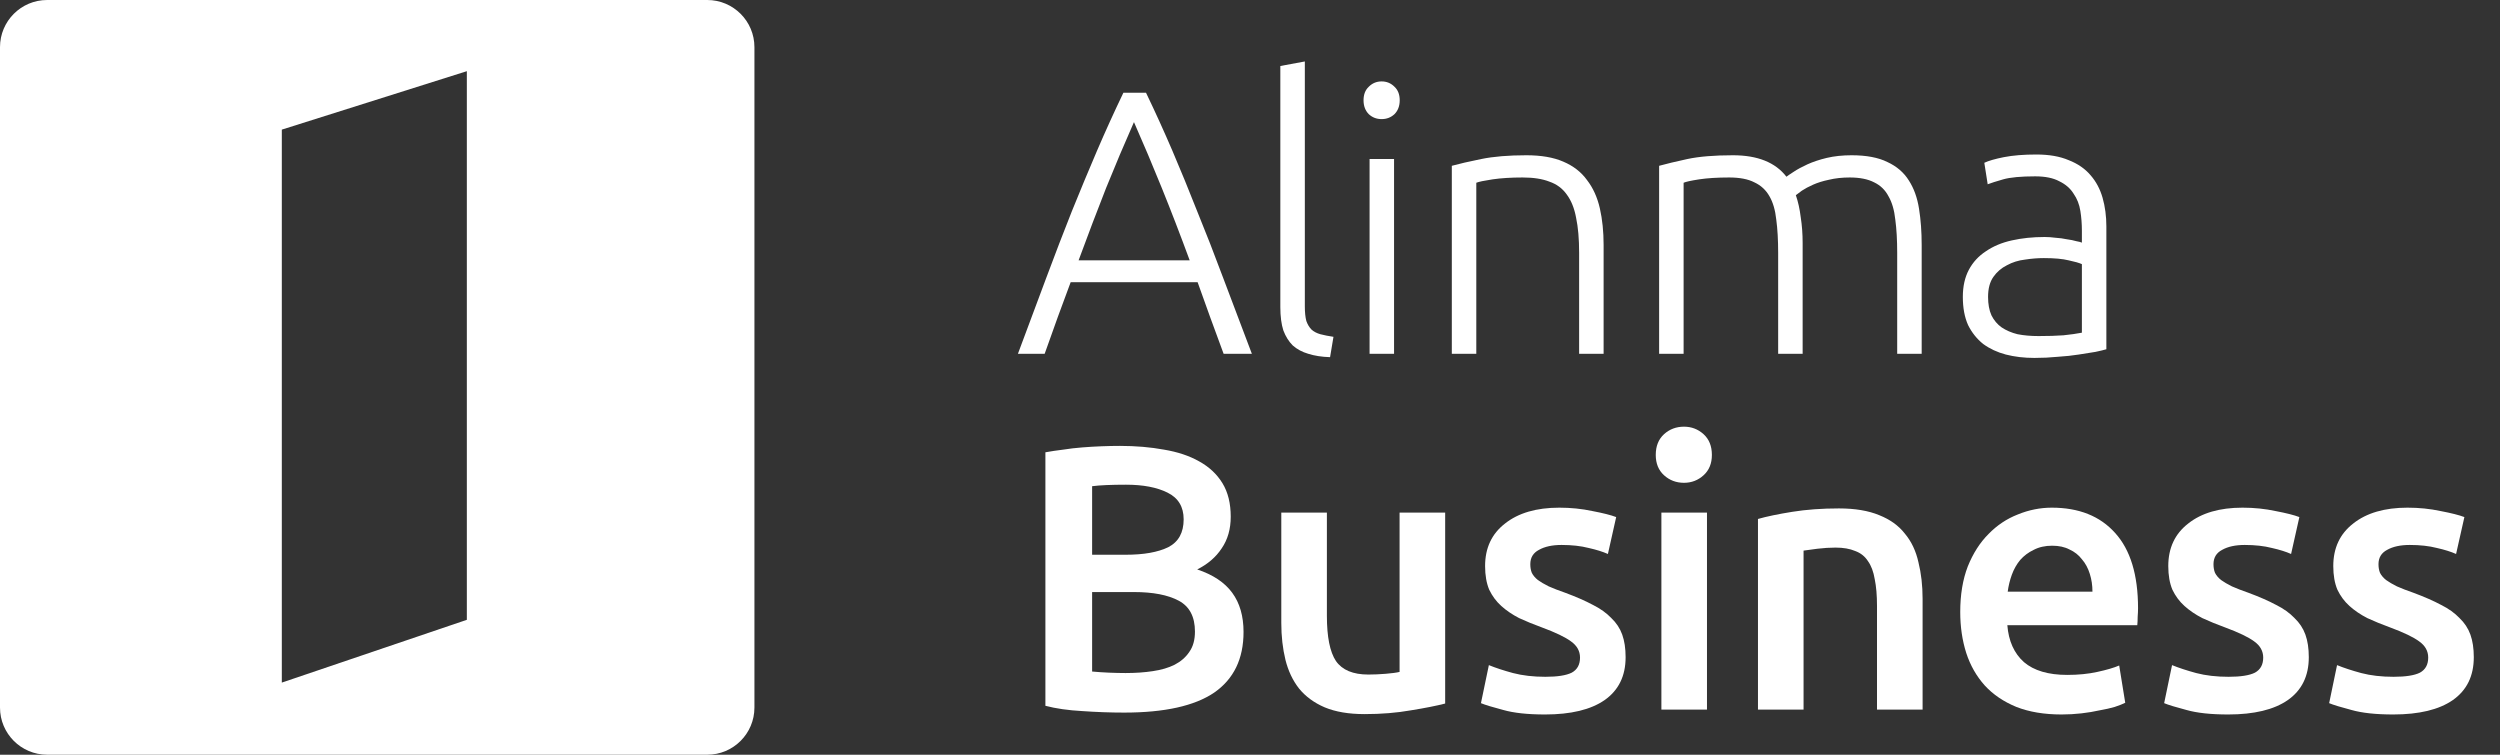 <svg width="106" height="32" viewBox="0 0 106 32" fill="none" xmlns="http://www.w3.org/2000/svg">
<rect x="0" y="0" width="106" height="32" fill="#333333" stroke="none"/>
<g clip-path="url(#clip0_79_2252)">
<path d="M11.949 5.496L19.794 3.018V26.28L11.949 28.942V5.496ZM29.988 32C31.092 32 31.988 31.105 31.988 30V2C31.988 0.895 31.092 0 29.988 0H2C0.895 0 0 0.895 0 2V30C0 31.105 0.895 32 2 32H29.988Z" fill="white"/>
</g>
<path d="M47.663 30.214C47.078 30.214 46.487 30.192 45.89 30.15C45.294 30.118 44.772 30.043 44.325 29.926V19.177C44.559 19.135 44.81 19.097 45.076 19.065C45.342 19.023 45.614 18.991 45.89 18.97C46.167 18.948 46.439 18.932 46.705 18.922C46.982 18.911 47.243 18.906 47.488 18.906C48.158 18.906 48.781 18.959 49.356 19.065C49.931 19.161 50.426 19.326 50.842 19.561C51.268 19.795 51.598 20.104 51.832 20.487C52.066 20.87 52.183 21.344 52.183 21.908C52.183 22.43 52.056 22.877 51.8 23.25C51.555 23.623 51.209 23.921 50.762 24.144C51.433 24.368 51.928 24.698 52.247 25.135C52.567 25.571 52.726 26.125 52.726 26.796C52.726 27.935 52.311 28.792 51.481 29.367C50.65 29.931 49.378 30.214 47.663 30.214ZM46.306 25.103V28.473C46.529 28.494 46.769 28.51 47.024 28.521C47.28 28.531 47.514 28.537 47.727 28.537C48.142 28.537 48.526 28.51 48.877 28.457C49.239 28.404 49.548 28.313 49.803 28.185C50.07 28.047 50.277 27.866 50.426 27.642C50.586 27.419 50.666 27.131 50.666 26.78C50.666 26.151 50.437 25.715 49.979 25.47C49.521 25.225 48.888 25.103 48.079 25.103H46.306ZM46.306 23.521H47.727C48.494 23.521 49.095 23.415 49.532 23.202C49.969 22.978 50.187 22.584 50.187 22.02C50.187 21.488 49.958 21.11 49.5 20.886C49.053 20.663 48.467 20.551 47.743 20.551C47.434 20.551 47.157 20.556 46.913 20.567C46.678 20.577 46.476 20.593 46.306 20.615V23.521Z" fill="white"/>
<path d="M61.275 29.83C60.902 29.926 60.418 30.022 59.822 30.118C59.225 30.224 58.57 30.278 57.857 30.278C57.186 30.278 56.622 30.182 56.164 29.99C55.717 29.798 55.355 29.532 55.078 29.192C54.812 28.851 54.62 28.446 54.503 27.978C54.386 27.498 54.327 26.977 54.327 26.412V21.733H56.26V26.109C56.26 27.003 56.388 27.642 56.643 28.026C56.909 28.409 57.367 28.601 58.017 28.601C58.251 28.601 58.496 28.59 58.751 28.569C59.018 28.547 59.215 28.521 59.342 28.489V21.733H61.275V29.83Z" fill="white"/>
<path d="M65.524 28.696C66.035 28.696 66.407 28.638 66.642 28.521C66.876 28.393 66.993 28.18 66.993 27.882C66.993 27.605 66.865 27.376 66.61 27.195C66.365 27.014 65.955 26.817 65.38 26.604C65.028 26.476 64.704 26.343 64.406 26.205C64.118 26.056 63.868 25.885 63.655 25.694C63.442 25.502 63.272 25.273 63.144 25.007C63.027 24.73 62.968 24.395 62.968 24.001C62.968 23.234 63.25 22.632 63.815 22.196C64.379 21.749 65.146 21.525 66.115 21.525C66.604 21.525 67.073 21.573 67.52 21.669C67.967 21.754 68.303 21.839 68.526 21.924L68.175 23.489C67.962 23.394 67.69 23.308 67.36 23.234C67.03 23.149 66.647 23.106 66.21 23.106C65.816 23.106 65.497 23.175 65.252 23.314C65.007 23.442 64.885 23.644 64.885 23.921C64.885 24.059 64.906 24.182 64.949 24.288C65.002 24.395 65.087 24.496 65.204 24.592C65.321 24.677 65.476 24.767 65.667 24.863C65.859 24.948 66.093 25.039 66.37 25.135C66.828 25.305 67.217 25.475 67.536 25.646C67.855 25.805 68.116 25.992 68.319 26.205C68.532 26.407 68.686 26.641 68.782 26.907C68.878 27.174 68.926 27.493 68.926 27.866C68.926 28.664 68.627 29.271 68.031 29.687C67.445 30.091 66.604 30.294 65.508 30.294C64.773 30.294 64.182 30.23 63.735 30.102C63.288 29.985 62.973 29.889 62.792 29.814L63.128 28.201C63.415 28.318 63.756 28.43 64.15 28.537C64.555 28.643 65.013 28.696 65.524 28.696Z" fill="white"/>
<path d="M72.376 30.086H70.443V21.733H72.376V30.086ZM72.584 19.289C72.584 19.651 72.466 19.939 72.232 20.151C71.998 20.364 71.721 20.471 71.402 20.471C71.072 20.471 70.789 20.364 70.555 20.151C70.321 19.939 70.204 19.651 70.204 19.289C70.204 18.916 70.321 18.623 70.555 18.41C70.789 18.198 71.072 18.091 71.402 18.091C71.721 18.091 71.998 18.198 72.232 18.41C72.466 18.623 72.584 18.916 72.584 19.289Z" fill="white"/>
<path d="M74.538 22.004C74.911 21.898 75.395 21.797 75.992 21.701C76.588 21.605 77.248 21.557 77.972 21.557C78.653 21.557 79.223 21.653 79.681 21.844C80.139 22.026 80.501 22.286 80.767 22.627C81.044 22.957 81.236 23.362 81.342 23.841C81.459 24.309 81.518 24.826 81.518 25.39V30.086H79.585V25.694C79.585 25.246 79.553 24.868 79.489 24.56C79.436 24.24 79.34 23.985 79.202 23.793C79.074 23.591 78.893 23.447 78.659 23.362C78.435 23.266 78.158 23.218 77.828 23.218C77.583 23.218 77.328 23.234 77.062 23.266C76.795 23.298 76.598 23.325 76.471 23.346V30.086H74.538V22.004Z" fill="white"/>
<path d="M83.114 25.949C83.114 25.215 83.221 24.57 83.434 24.017C83.657 23.463 83.95 23.005 84.312 22.643C84.674 22.27 85.09 21.994 85.558 21.812C86.026 21.621 86.506 21.525 86.995 21.525C88.145 21.525 89.04 21.882 89.679 22.595C90.328 23.308 90.653 24.373 90.653 25.79C90.653 25.896 90.648 26.018 90.637 26.157C90.637 26.285 90.632 26.402 90.621 26.508H85.111C85.164 27.179 85.398 27.701 85.814 28.073C86.239 28.436 86.852 28.616 87.65 28.616C88.119 28.616 88.545 28.574 88.928 28.489C89.322 28.404 89.631 28.313 89.854 28.217L90.11 29.798C90.004 29.852 89.854 29.91 89.663 29.974C89.482 30.027 89.269 30.075 89.024 30.118C88.79 30.171 88.534 30.214 88.257 30.246C87.98 30.278 87.698 30.294 87.411 30.294C86.676 30.294 86.037 30.187 85.494 29.974C84.951 29.75 84.504 29.447 84.153 29.064C83.801 28.67 83.54 28.212 83.37 27.69C83.2 27.158 83.114 26.577 83.114 25.949ZM88.72 25.087C88.72 24.82 88.683 24.57 88.609 24.336C88.534 24.091 88.422 23.884 88.273 23.713C88.135 23.532 87.959 23.394 87.746 23.298C87.544 23.191 87.299 23.138 87.011 23.138C86.713 23.138 86.452 23.197 86.229 23.314C86.005 23.42 85.814 23.564 85.654 23.745C85.505 23.926 85.388 24.134 85.302 24.368C85.217 24.602 85.159 24.842 85.127 25.087H88.72Z" fill="white"/>
<path d="M94.491 28.696C95.002 28.696 95.375 28.638 95.609 28.521C95.843 28.393 95.96 28.18 95.96 27.882C95.96 27.605 95.832 27.376 95.577 27.195C95.332 27.014 94.922 26.817 94.347 26.604C93.996 26.476 93.671 26.343 93.373 26.205C93.085 26.056 92.835 25.885 92.622 25.694C92.409 25.502 92.239 25.273 92.111 25.007C91.994 24.73 91.935 24.395 91.935 24.001C91.935 23.234 92.218 22.632 92.782 22.196C93.346 21.749 94.113 21.525 95.082 21.525C95.572 21.525 96.04 21.573 96.487 21.669C96.934 21.754 97.27 21.839 97.493 21.924L97.142 23.489C96.929 23.394 96.658 23.308 96.328 23.234C95.998 23.149 95.614 23.106 95.178 23.106C94.784 23.106 94.464 23.175 94.219 23.314C93.974 23.442 93.852 23.644 93.852 23.921C93.852 24.059 93.873 24.182 93.916 24.288C93.969 24.395 94.054 24.496 94.171 24.592C94.288 24.677 94.443 24.767 94.635 24.863C94.826 24.948 95.061 25.039 95.337 25.135C95.795 25.305 96.184 25.475 96.503 25.646C96.823 25.805 97.084 25.992 97.286 26.205C97.499 26.407 97.653 26.641 97.749 26.907C97.845 27.174 97.893 27.493 97.893 27.866C97.893 28.664 97.595 29.271 96.998 29.687C96.413 30.091 95.572 30.294 94.475 30.294C93.74 30.294 93.149 30.23 92.702 30.102C92.255 29.985 91.941 29.889 91.76 29.814L92.095 28.201C92.383 28.318 92.723 28.43 93.117 28.537C93.522 28.643 93.98 28.696 94.491 28.696Z" fill="white"/>
<path d="M101.487 28.696C101.998 28.696 102.371 28.638 102.605 28.521C102.839 28.393 102.956 28.18 102.956 27.882C102.956 27.605 102.829 27.376 102.573 27.195C102.328 27.014 101.918 26.817 101.343 26.604C100.992 26.476 100.667 26.343 100.369 26.205C100.081 26.056 99.831 25.885 99.618 25.694C99.405 25.502 99.235 25.273 99.107 25.007C98.99 24.73 98.931 24.395 98.931 24.001C98.931 23.234 99.214 22.632 99.778 22.196C100.342 21.749 101.109 21.525 102.078 21.525C102.568 21.525 103.036 21.573 103.483 21.669C103.931 21.754 104.266 21.839 104.49 21.924L104.138 23.489C103.925 23.394 103.654 23.308 103.324 23.234C102.994 23.149 102.61 23.106 102.174 23.106C101.78 23.106 101.46 23.175 101.215 23.314C100.971 23.442 100.848 23.644 100.848 23.921C100.848 24.059 100.869 24.182 100.912 24.288C100.965 24.395 101.05 24.496 101.168 24.592C101.285 24.677 101.439 24.767 101.631 24.863C101.822 24.948 102.057 25.039 102.334 25.135C102.791 25.305 103.18 25.475 103.499 25.646C103.819 25.805 104.08 25.992 104.282 26.205C104.495 26.407 104.649 26.641 104.745 26.907C104.841 27.174 104.889 27.493 104.889 27.866C104.889 28.664 104.591 29.271 103.995 29.687C103.409 30.091 102.568 30.294 101.471 30.294C100.736 30.294 100.145 30.23 99.698 30.102C99.251 29.985 98.937 29.889 98.756 29.814L99.091 28.201C99.379 28.318 99.719 28.43 100.113 28.537C100.518 28.643 100.976 28.696 101.487 28.696Z" fill="white"/>
<path d="M51.881 15C51.678 14.457 51.487 13.935 51.306 13.435C51.125 12.934 50.949 12.445 50.779 11.966H45.396C45.215 12.445 45.034 12.934 44.853 13.435C44.672 13.935 44.486 14.457 44.294 15H43.16C43.586 13.85 43.985 12.78 44.358 11.79C44.731 10.789 45.093 9.847 45.444 8.963C45.806 8.068 46.163 7.211 46.514 6.391C46.866 5.571 47.238 4.752 47.632 3.932H48.591C48.985 4.752 49.357 5.571 49.709 6.391C50.06 7.211 50.411 8.068 50.763 8.963C51.125 9.847 51.492 10.789 51.865 11.79C52.237 12.78 52.642 13.85 53.079 15H51.881ZM48.08 5.177C47.675 6.093 47.281 7.025 46.898 7.972C46.525 8.92 46.136 9.942 45.732 11.039H50.443C50.039 9.942 49.645 8.92 49.261 7.972C48.878 7.025 48.484 6.093 48.08 5.177Z" fill="white"/>
<path d="M56.395 15.144C56.043 15.133 55.735 15.085 55.468 15C55.213 14.926 54.995 14.808 54.814 14.649C54.643 14.478 54.51 14.265 54.414 14.01C54.329 13.744 54.286 13.414 54.286 13.02V2.798L55.325 2.606V12.988C55.325 13.243 55.346 13.451 55.389 13.611C55.442 13.76 55.516 13.882 55.612 13.978C55.708 14.063 55.831 14.127 55.98 14.17C56.139 14.212 56.326 14.249 56.539 14.281L56.395 15.144Z" fill="white"/>
<path d="M59.108 15H58.07V6.743H59.108V15ZM59.348 4.251C59.348 4.496 59.273 4.693 59.124 4.842C58.975 4.98 58.794 5.05 58.581 5.05C58.368 5.05 58.187 4.98 58.038 4.842C57.889 4.693 57.814 4.496 57.814 4.251C57.814 4.006 57.889 3.814 58.038 3.676C58.187 3.527 58.368 3.452 58.581 3.452C58.794 3.452 58.975 3.527 59.124 3.676C59.273 3.814 59.348 4.006 59.348 4.251Z" fill="white"/>
<path d="M61.557 7.03C61.865 6.945 62.281 6.849 62.803 6.743C63.324 6.636 63.963 6.583 64.719 6.583C65.347 6.583 65.869 6.673 66.284 6.854C66.71 7.035 67.046 7.296 67.291 7.637C67.546 7.967 67.727 8.366 67.834 8.835C67.94 9.303 67.993 9.82 67.993 10.384V15H66.955V10.72C66.955 10.134 66.913 9.639 66.827 9.234C66.753 8.83 66.62 8.5 66.428 8.244C66.247 7.988 66.002 7.807 65.693 7.701C65.395 7.584 65.017 7.525 64.559 7.525C64.07 7.525 63.644 7.552 63.282 7.605C62.93 7.658 62.701 7.706 62.595 7.749V15H61.557V7.03Z" fill="white"/>
<path d="M70.347 7.03C70.655 6.945 71.055 6.849 71.544 6.743C72.045 6.636 72.689 6.583 73.477 6.583C74.521 6.583 75.277 6.886 75.745 7.493C75.798 7.451 75.9 7.382 76.049 7.286C76.208 7.179 76.405 7.073 76.639 6.966C76.874 6.86 77.145 6.769 77.454 6.695C77.773 6.62 78.125 6.583 78.508 6.583C79.136 6.583 79.642 6.679 80.025 6.87C80.419 7.051 80.723 7.312 80.936 7.653C81.149 7.983 81.293 8.382 81.367 8.851C81.442 9.319 81.479 9.831 81.479 10.384V15H80.441V10.72C80.441 10.177 80.414 9.708 80.361 9.314C80.318 8.91 80.222 8.579 80.073 8.324C79.935 8.058 79.733 7.861 79.466 7.733C79.2 7.594 78.854 7.525 78.428 7.525C78.109 7.525 77.816 7.557 77.55 7.621C77.294 7.674 77.071 7.744 76.879 7.829C76.687 7.914 76.528 7.999 76.4 8.084C76.283 8.169 76.198 8.233 76.144 8.276C76.24 8.553 76.309 8.867 76.352 9.218C76.405 9.559 76.432 9.921 76.432 10.304V15H75.394V10.72C75.394 10.177 75.367 9.708 75.314 9.314C75.271 8.91 75.175 8.579 75.026 8.324C74.877 8.058 74.664 7.861 74.388 7.733C74.121 7.594 73.765 7.525 73.317 7.525C72.817 7.525 72.391 7.552 72.04 7.605C71.699 7.658 71.481 7.706 71.385 7.749V15H70.347V7.03Z" fill="white"/>
<path d="M86.435 14.249C86.839 14.249 87.191 14.239 87.489 14.217C87.798 14.185 88.058 14.148 88.272 14.106V11.199C88.154 11.146 87.968 11.092 87.713 11.039C87.457 10.975 87.106 10.943 86.658 10.943C86.403 10.943 86.137 10.964 85.86 11.007C85.583 11.039 85.327 11.119 85.093 11.247C84.859 11.364 84.667 11.529 84.518 11.742C84.369 11.955 84.294 12.237 84.294 12.588C84.294 12.897 84.342 13.158 84.438 13.371C84.545 13.584 84.689 13.754 84.87 13.882C85.061 14.01 85.285 14.106 85.54 14.17C85.806 14.223 86.105 14.249 86.435 14.249ZM86.339 6.551C86.882 6.551 87.34 6.631 87.713 6.791C88.096 6.94 88.405 7.153 88.639 7.429C88.873 7.696 89.043 8.015 89.15 8.388C89.256 8.76 89.31 9.165 89.31 9.602V14.808C89.203 14.84 89.049 14.878 88.847 14.92C88.644 14.952 88.41 14.989 88.144 15.032C87.877 15.075 87.579 15.107 87.249 15.128C86.93 15.16 86.6 15.176 86.259 15.176C85.823 15.176 85.418 15.128 85.045 15.032C84.683 14.936 84.364 14.787 84.087 14.585C83.821 14.372 83.608 14.106 83.448 13.786C83.299 13.456 83.224 13.057 83.224 12.588C83.224 12.141 83.31 11.758 83.48 11.438C83.65 11.119 83.89 10.858 84.199 10.656C84.507 10.443 84.875 10.288 85.301 10.193C85.727 10.097 86.19 10.049 86.69 10.049C86.839 10.049 86.994 10.059 87.153 10.081C87.324 10.091 87.484 10.113 87.633 10.145C87.792 10.166 87.925 10.193 88.032 10.225C88.149 10.246 88.229 10.267 88.272 10.288V9.777C88.272 9.49 88.25 9.213 88.208 8.947C88.165 8.67 88.069 8.425 87.92 8.212C87.782 7.988 87.579 7.813 87.313 7.685C87.058 7.547 86.717 7.477 86.291 7.477C85.684 7.477 85.231 7.52 84.933 7.605C84.635 7.69 84.417 7.76 84.278 7.813L84.135 6.902C84.316 6.817 84.593 6.737 84.965 6.663C85.349 6.588 85.806 6.551 86.339 6.551Z" fill="white"/>
<defs>
<clipPath id="clip0_79_2252">
<rect width="32" height="32" rx="1" fill="white"/>
</clipPath>
</defs>
</svg>
